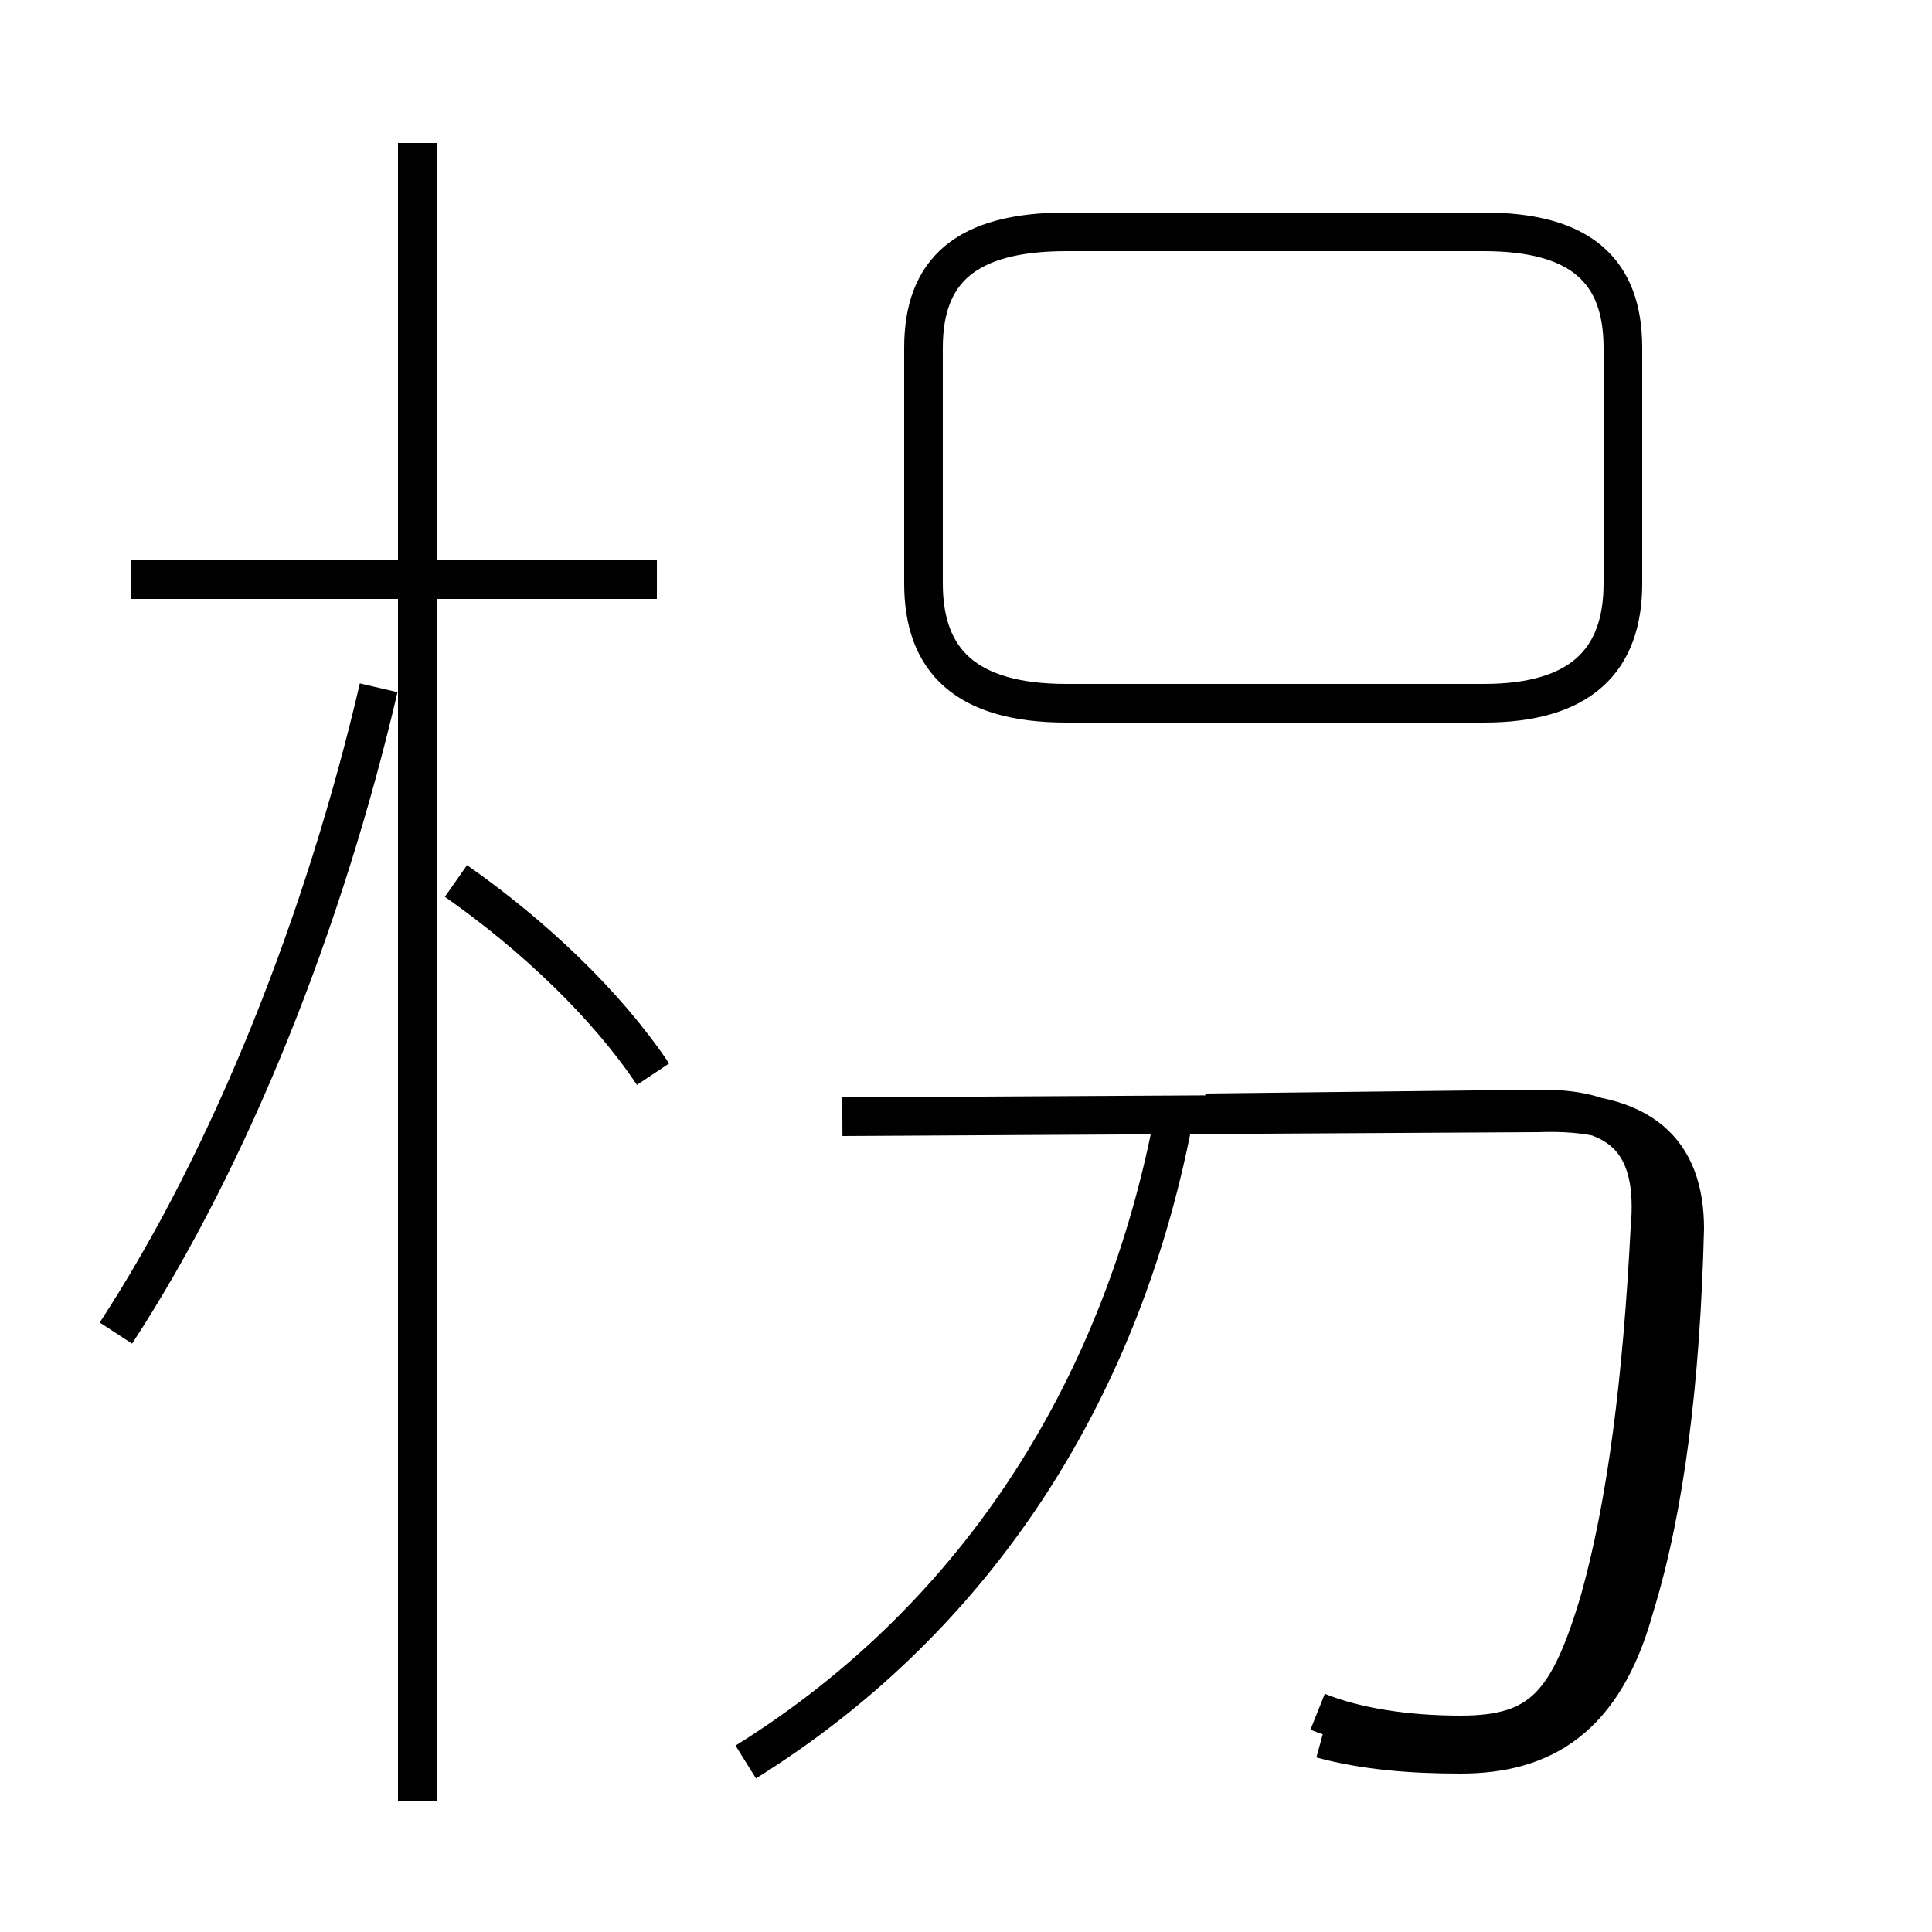 <?xml version='1.0' encoding='utf8'?>
<svg viewBox="0.0 -6.0 50.0 50.0" version="1.1" xmlns="http://www.w3.org/2000/svg">
<rect x="0.0" y="-6.0" width="50.0" height="50.0" fill="#808080" stroke="none"/>
<rect x="-1000" y="-1000" width="2000" height="2000" stroke="white" fill="white"/>
<g style="fill:white;stroke:#000000;  stroke-width:1">
<path d="M 34.2 1.0 C 35.3 1.3 36.5 1.4 37.8 1.4 C 39.9 1.4 41.5 0.5 42.3 -2.4 C 43.1 -5.0 43.5 -8.3 43.6 -12.2 C 43.6 -14.2 42.5 -15.3 39.8 -15.2 L 21.8 -15.1 M 3.0 -9.5 C 6.0 -14.1 8.4 -20.2 9.8 -26.2 M 10.8 2.6 L 10.8 -40.3 M 19.3 1.6 C 25.4 -2.2 29.1 -8.2 30.4 -15.2 M 16.9 -16.2 C 15.7 -18.0 13.8 -19.8 11.8 -21.2 M 17.0 -29.0 L 3.4 -29.0 M 31.2 -15.2 L 39.9 -15.3 C 42.0 -15.3 42.9 -14.4 42.7 -12.2 C 42.5 -8.3 42.1 -5.1 41.4 -2.6 C 40.6 0.1 39.9 0.9 37.8 0.9 C 36.4 0.9 35.1 0.7 34.1 0.3 M 27.6 -25.8 L 38.4 -25.8 C 40.9 -25.8 42.0 -26.9 42.0 -28.9 L 42.0 -35.0 C 42.0 -37.0 40.9 -38.0 38.4 -38.0 L 27.6 -38.0 C 25.0 -38.0 23.9 -37.0 23.9 -35.0 L 23.9 -28.9 C 23.9 -26.9 25.0 -25.8 27.6 -25.8 Z" transform="translate(0.0, 38.0)" />
</g>
</svg>